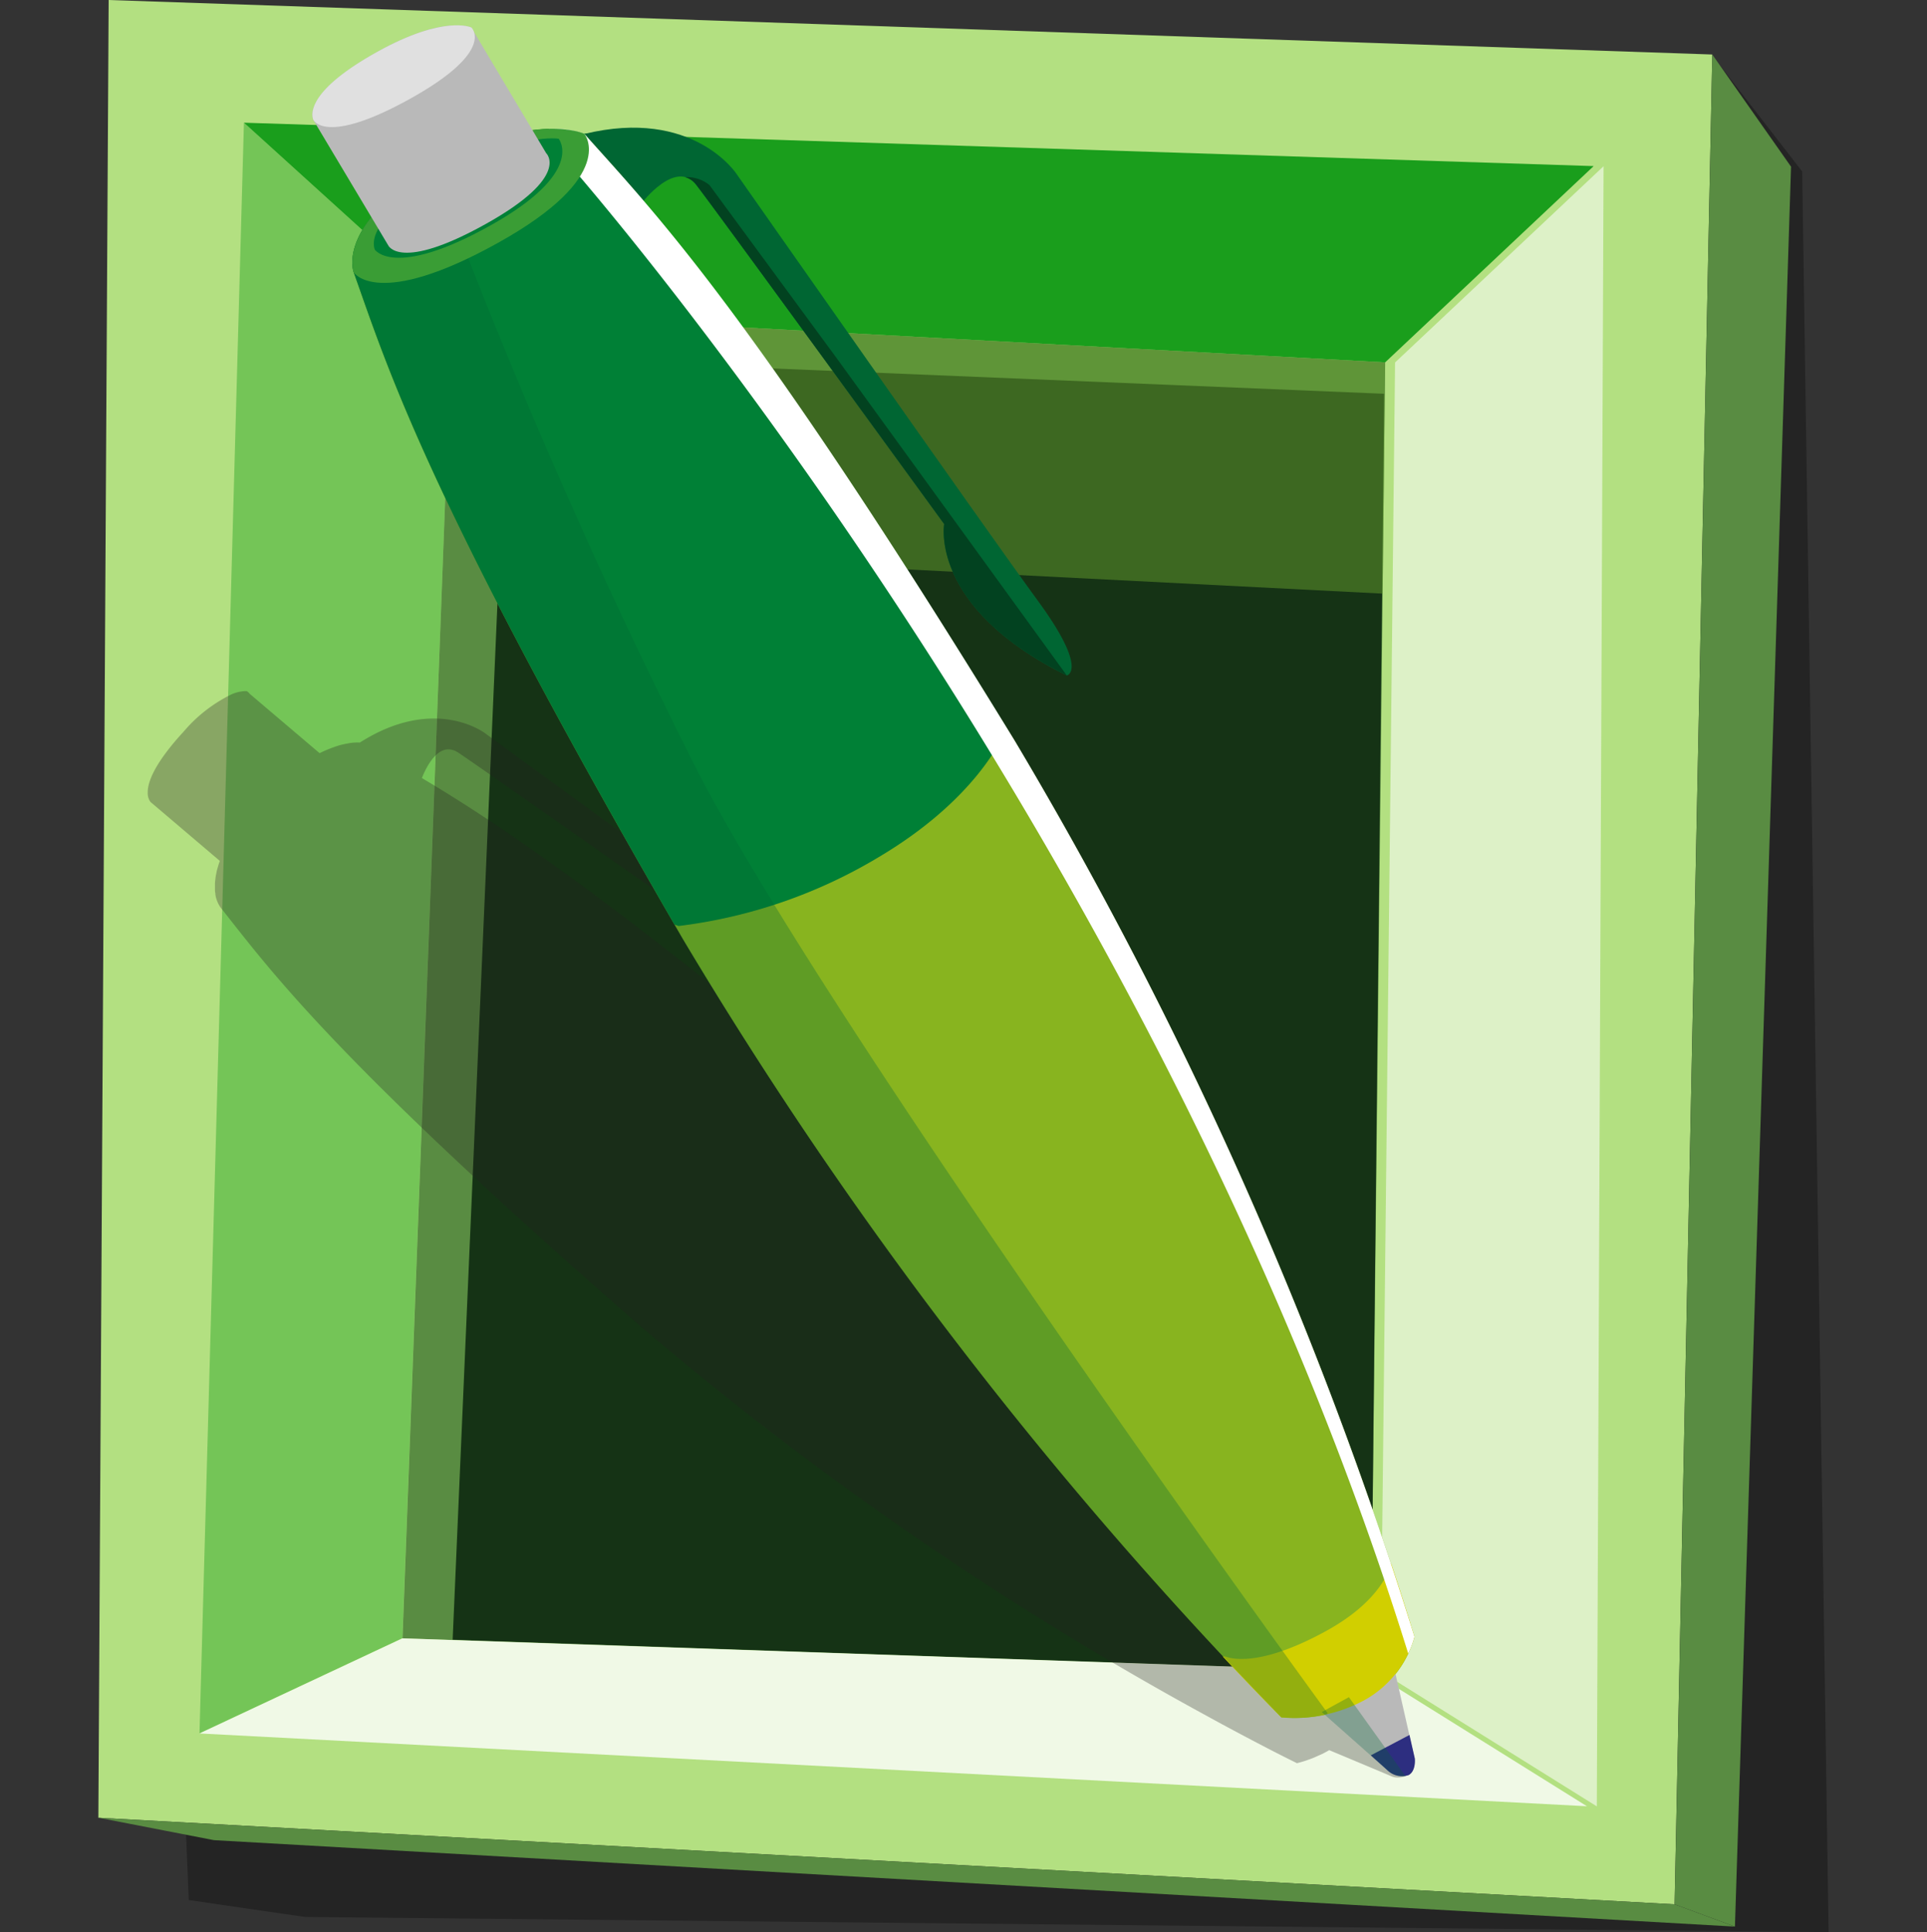 <svg id="showcase" xmlns="http://www.w3.org/2000/svg" width="70" height="70.201" viewBox="0 0 70 70.201">
  <rect x="0" y="0" width="70" height="70.201" fill="#333333" stroke="none"/>
  <path id="Path_5030" data-name="Path 5030" d="M62.416,2.294l-58.28.751L6.857,69.034l4.23.617,55.338.55-.959-63.97Z" transform="translate(0 0)" fill-rule="evenodd" opacity="0.3"/>
  <path id="Path_5031" data-name="Path 5031" d="M3.947,0,3.573,66.044,60.831,69.19,62.2,1.98Z" transform="translate(0 0)" fill="#b3e081"/>
  <path id="Path_5032" data-name="Path 5032" d="M16.427,11.322l33.891,1.843L49.8,60.725l-35.179-1.2Z" transform="translate(0 0)" fill="#598c42" fill-rule="evenodd"/>
  <path id="Path_5033" data-name="Path 5033" d="M60.832,69.19l2.191.81L65.061,6.056,62.2,1.98Z" transform="translate(0 0)" fill="#598c42"/>
  <path id="Path_5034" data-name="Path 5034" d="M18.456,12.988l31.822,1.319L49.8,60.725,16.443,59.577Z" transform="translate(0 0)" fill="#153315" fill-rule="evenodd"/>
  <path id="Path_5035" data-name="Path 5035" d="M8.861,4.458l7.566,6.864-1.81,48.2-7.37,3.457Z" transform="translate(0 0)" fill="#1a9e1c" fill-rule="evenodd" opacity="0.409"/>
  <path id="Path_5036" data-name="Path 5036" d="M50.677,13.17l7.574-7.13-.245,59.592-7.851-4.9Z" transform="translate(0 0)" fill="#f0f9e6" fill-rule="evenodd" opacity="0.7"/>
  <path id="Path_5037" data-name="Path 5037" d="M8.861,4.458l49.03,1.577-7.573,7.13L16.427,11.322Z" transform="translate(0 0)" fill="#1a9e1c" fill-rule="evenodd"/>
  <path id="Path_5038" data-name="Path 5038" d="M7.247,62.982l50.4,2.645-7.851-4.9-35.179-1.2Z" transform="translate(0 0)" fill="#fff" fill-rule="evenodd" opacity="0.8"/>
  <path id="Path_5039" data-name="Path 5039" d="M16.427,11.322l1.729,8.612,32.069,1.634.093-8.4Z" transform="translate(0 0)" fill="#679e2f" fill-rule="evenodd" opacity="0.5"/>
  <path id="Path_5040" data-name="Path 5040" d="M7.772,66.859,63.022,70l-2.191-.81L3.574,66.044Z" transform="translate(0 0)" fill="#598c42"/>
  <path id="Path_5041" data-name="Path 5041" d="M23.324,7.364s1.224-1.6,1.966-.65S34.3,19.043,34.3,19.043s-.548,3.029,4.454,5.5c0,0,.809-.177-1.059-2.725S26.756,6.32,26.756,6.32,25.183,3.9,21.225,4.867s2.1,2.5,2.1,2.5" transform="translate(0 0)" fill="#063"/>
  <path id="Path_5042" data-name="Path 5042" d="M51.184,63.943l-1.322-2.149a3.061,3.061,0,0,0,.157-.684v0c0-.028,0-.056.007-.084,0-.051.01-.1.012-.153s0-.107,0-.16,0-.084,0-.126A121.7,121.7,0,0,0,30.6,39.651c-8.51-7.062-12.634-9.817-15.274-11.381.089-.233.425-1.007.926-1.042a.585.585,0,0,1,.182.02.16.16,0,0,1,.021.005.574.574,0,0,1,.164.078l.006,0c.808.531,10.014,7.02,10.014,7.02v.007c.026.144.5,2.45,4.8,3.01,0,0,.568-.344-1.506-1.793s-12.294-8.921-12.294-8.921-1.817-1.427-4.568.326a1.738,1.738,0,0,0-.456.036,2.513,2.513,0,0,0-.488.131,4.454,4.454,0,0,0-.517.218L9.073,25.21a.336.336,0,0,0-.114-.1,1.313,1.313,0,0,0-.621.154A5.381,5.381,0,0,0,6.656,26.6l-.063.067C5.581,27.788,5.361,28.438,5.366,28.8a.541.541,0,0,0,.1.337l2.52,2.143c-.012.032-.023.064-.033.095s-.018.058-.027.087c-.018.061-.036.121-.05.179-.006.026-.01.05-.015.076-.012.056-.024.113-.031.166,0,.022-.005.043-.007.065-.006.052-.012.1-.014.152,0,.019,0,.036,0,.054,0,.049,0,.1,0,.141,0,.014,0,.026,0,.04,0,.045.008.09.014.13l0,.023a1.111,1.111,0,0,0,.187.481c1.853,2.345,4.149,5.508,14.951,14.951h0l.364.318a120.868,120.868,0,0,0,20.5,14.1q.6.33,1.109.6h0c1.378.736,2.179,1.124,2.179,1.124h0q.16-.039.315-.09l.054-.019c.083-.029.166-.058.247-.092.028-.011.055-.025.083-.037.076-.033.152-.068.226-.1l.031-.017c.073-.038.145-.076.216-.118.445.186,2.125.889,2.24.941a.652.652,0,0,0,.142.045.79.79,0,0,0,.085.008c.025,0,.05,0,.075,0l.052-.006a.65.65,0,0,0,.205-.055l-.014-.01a.706.706,0,0,0,.088-.05c.169-.184.015-.512.015-.512" transform="translate(0 0)" fill="#231f20" opacity="0.3"/>
  <path id="Path_5043" data-name="Path 5043" d="M12.852,9.9c1.26,3.558,2.711,8.278,11.954,24.216A152.032,152.032,0,0,0,46.547,62.4a5.334,5.334,0,0,0,2.994-.608,3.785,3.785,0,0,0,1.843-2.319A151.946,151.946,0,0,0,36.846,26.9C27.22,11.19,23.736,7.688,21.227,4.868c0,0-1.809-.84-5.243,1.076s-3.262,3.6-3.132,3.961" transform="translate(0 0)" fill="#88b41f"/>
  <path id="Path_5044" data-name="Path 5044" d="M50.676,60.746l.714,3.148s.051.45-.224.6a.758.758,0,0,1-.774-.177c-.132-.125-2.379-2.113-2.379-2.113Z" transform="translate(0 0)" fill="#b9b9b9"/>
  <path id="Path_5045" data-name="Path 5045" d="M44.42,60.189a.188.188,0,0,1,.115.005c.368.129,1.463.261,3.64-.936,2.07-1.138,2.334-2.352,2.355-2.47.566,1.7.851,2.679.851,2.679a3.788,3.788,0,0,1-1.844,2.32,5.339,5.339,0,0,1-2.993.608s-.792-.782-2.124-2.206" transform="translate(0 0)" fill="#d1cf00"/>
  <path id="Path_5046" data-name="Path 5046" d="M15.982,5.944c3.435-1.917,5.243-1.076,5.243-1.076C23.709,7.66,27.154,11.13,36.569,26.45c-.14.353-1.131,2.594-4.617,4.673a18.454,18.454,0,0,1-7.3,2.522l-.151-.051C15.535,18.085,14.1,13.423,12.85,9.9c-.127-.361-.3-2.044,3.132-3.961" transform="translate(0 0)" fill="#008036"/>
  <path id="Path_5047" data-name="Path 5047" d="M15.746,6.08A216.151,216.151,0,0,0,25.44,28.219c5.264,10,22.783,34.019,22.783,34.019l-.022.044a5.069,5.069,0,0,1-1.656.112A151.922,151.922,0,0,1,24.8,34.118C15.563,18.18,14.11,13.46,12.85,9.9c-.124-.349-.292-1.963,2.9-3.822" transform="translate(0 0)" fill="#063" opacity="0.299"/>
  <path id="Path_5048" data-name="Path 5048" d="M20.631,5.918l-.7-1.232a3.175,3.175,0,0,1,1.3.181c2.509,2.819,5.993,6.32,15.62,22.03A151.994,151.994,0,0,1,51.382,59.468a3.226,3.226,0,0,1-.227.611C41.752,29.85,20.631,5.918,20.631,5.918" transform="translate(0 0)" fill="#fff"/>
  <path id="Path_5049" data-name="Path 5049" d="M12.852,9.9c-.128-.36-.3-2.043,3.132-3.962s5.243-1.076,5.243-1.076,1.254,1.518-3.132,3.959S12.852,9.9,12.852,9.9" transform="translate(0 0)" fill="#3a9d35"/>
  <path id="Path_5050" data-name="Path 5050" d="M13.612,9.063c-.1-.287-.159-1.207,2.583-2.738s4.1-1.283,4.1-1.283,1,1.213-2.5,3.161-4.185.86-4.185.86" transform="translate(0 0)" fill="#008036"/>
  <path id="Path_5051" data-name="Path 5051" d="M17.122,1S16.143.52,13.7,1.887s-2.413,2.205-2.324,2.461L14.1,8.91s.408.974,3.531-.764S19.84,5.565,19.84,5.565Z" transform="translate(0 0)" fill="#b9b9b9"/>
  <path id="Path_5052" data-name="Path 5052" d="M11.378,4.346c-.091-.257-.123-1.1,2.324-2.461S17.125,1,17.125,1s.909.843-2.214,2.581-3.533.766-3.533.766" transform="translate(0 0)" fill="#e0e0e0"/>
  <path id="Path_5053" data-name="Path 5053" d="M25.29,6.715a.741.741,0,0,0-.4-.276,1.266,1.266,0,0,1,.886.29l4.632,6.306L38.751,24.54c-5-2.467-4.454-5.5-4.454-5.5S26.032,7.667,25.29,6.715" transform="translate(0 0)" fill="#024220"/>
  <path id="Path_5054" data-name="Path 5054" d="M51.2,63.037l.195.857s.05.45-.224.6a.76.76,0,0,1-.775-.178c-.04-.038-.285-.256-.6-.538Z" transform="translate(0 0)" fill="#2d2e80"/>
  <path id="Path_5055" data-name="Path 5055" d="M49,61.663l2.055,2.872a.844.844,0,0,1-.663-.218c-.133-.125-2.379-2.112-2.379-2.112Z" transform="translate(0 0)" fill="#063" opacity="0.3"/>
  <rect id="frame" width="70" height="70.201" transform="translate(0 0)" fill="none"/>
</svg>
